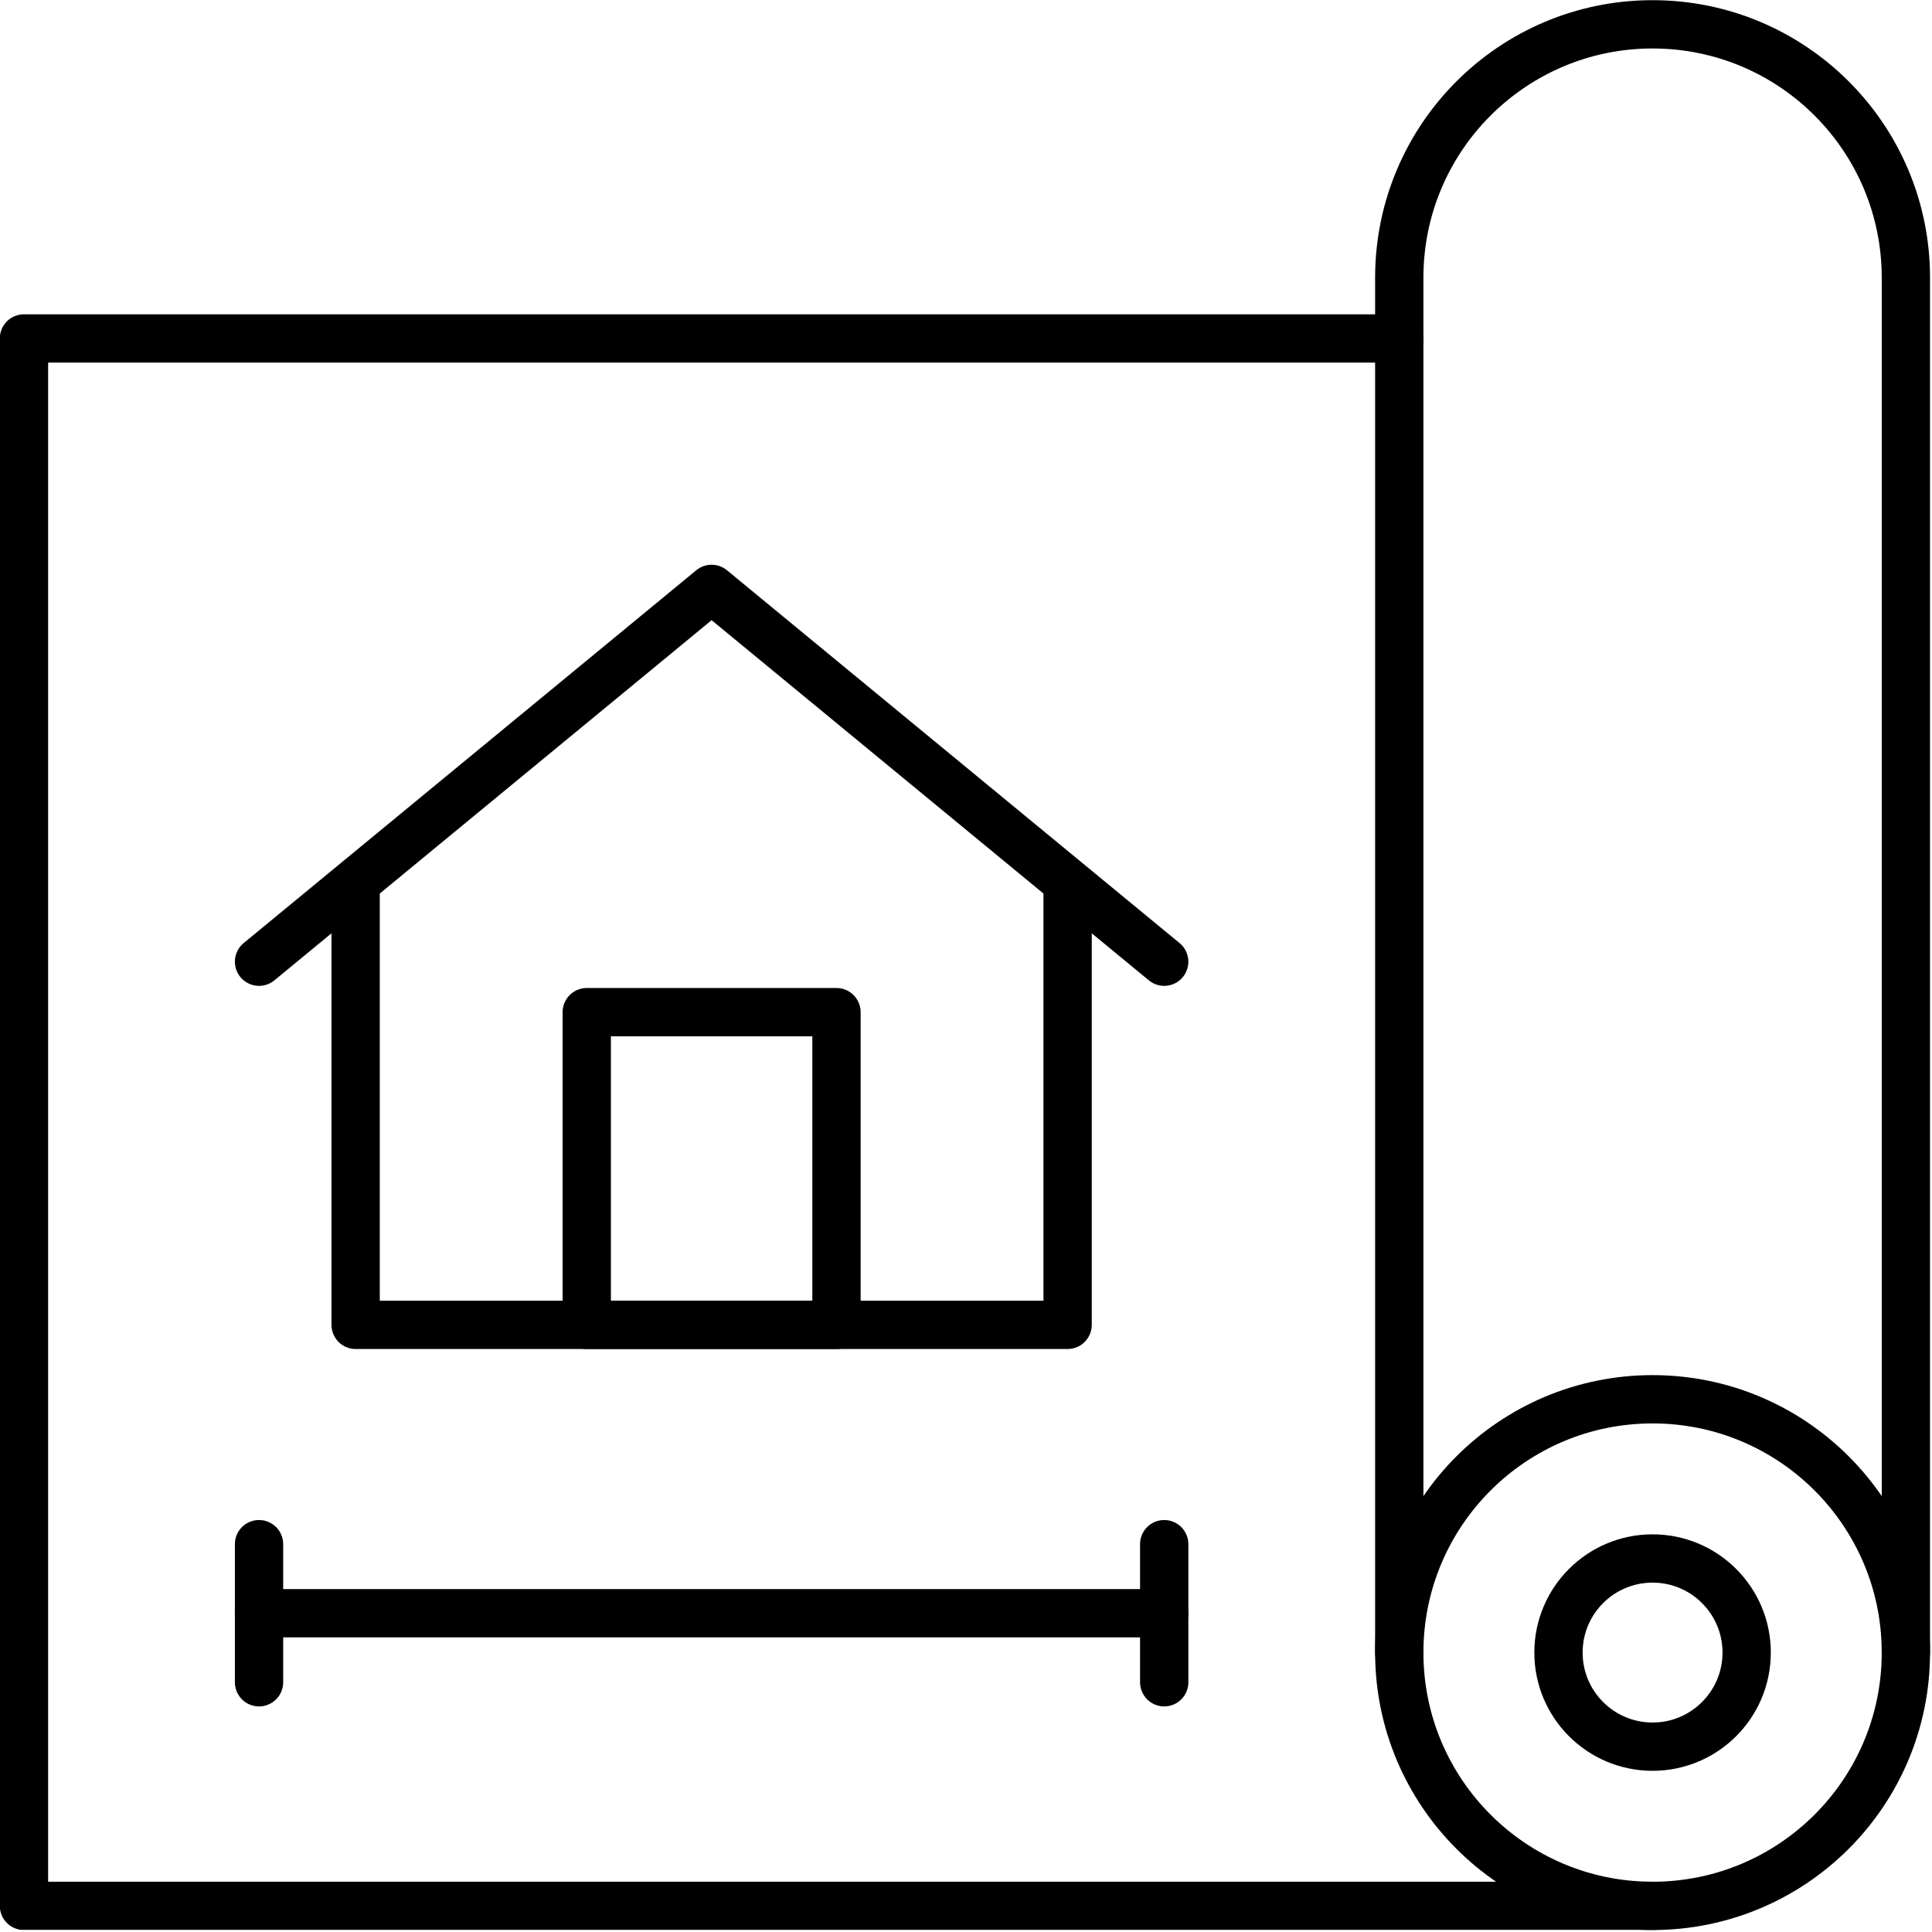 <svg width="54" height="54" viewBox="0 0 54 54" fill="none" xmlns="http://www.w3.org/2000/svg">
<g clip-path="url(#clip0_14_147)">
<path d="M32.54 26.88L19.89 16.46L7.24 26.88" stroke="black" stroke-width="1.35" stroke-linecap="round" stroke-linejoin="round"/>
<path d="M9.94 24.79V37.03H29.84V24.79" stroke="black" stroke-width="1.35" stroke-linecap="round" stroke-linejoin="round"/>
<path d="M23.38 28.29H16.4V37.03H23.38V28.29Z" stroke="black" stroke-width="1.35" stroke-linecap="round" stroke-linejoin="round"/>
<path d="M7.24 47.02V43.16" stroke="black" stroke-width="1.35" stroke-linecap="round" stroke-linejoin="round"/>
<path d="M32.54 45.09H7.24" stroke="black" stroke-width="1.35" stroke-linecap="round" stroke-linejoin="round"/>
<path d="M32.54 47.02V43.16" stroke="black" stroke-width="1.35" stroke-linecap="round" stroke-linejoin="round"/>
<path d="M46.19 53.27H0.67V9.46H39.11" stroke="black" stroke-width="1.35" stroke-linecap="round" stroke-linejoin="round"/>
<path d="M53.27 46.19V7.76C53.27 3.85 50.1 0.68 46.19 0.68C42.28 0.68 39.11 3.85 39.11 7.76V46.19" stroke="black" stroke-width="1.35" stroke-linecap="round" stroke-linejoin="round"/>
<path d="M46.19 53.27C50.1 53.27 53.27 50.1 53.27 46.19C53.27 42.28 50.1 39.11 46.19 39.11C42.28 39.11 39.11 42.28 39.11 46.19C39.11 50.1 42.28 53.27 46.19 53.27Z" stroke="black" stroke-width="1.35" stroke-linecap="round" stroke-linejoin="round"/>
<path d="M46.19 48.82C47.642 48.82 48.82 47.642 48.82 46.19C48.82 44.737 47.642 43.56 46.19 43.56C44.737 43.56 43.56 44.737 43.56 46.19C43.56 47.642 44.737 48.82 46.19 48.82Z" stroke="black" stroke-width="1.35" stroke-linecap="round" stroke-linejoin="round"/>
</g>
<defs>
<clipPath id="clip0_14_147">
<rect width="53.94" height="53.94" fill="black"/>
</clipPath>
</defs>
</svg>
